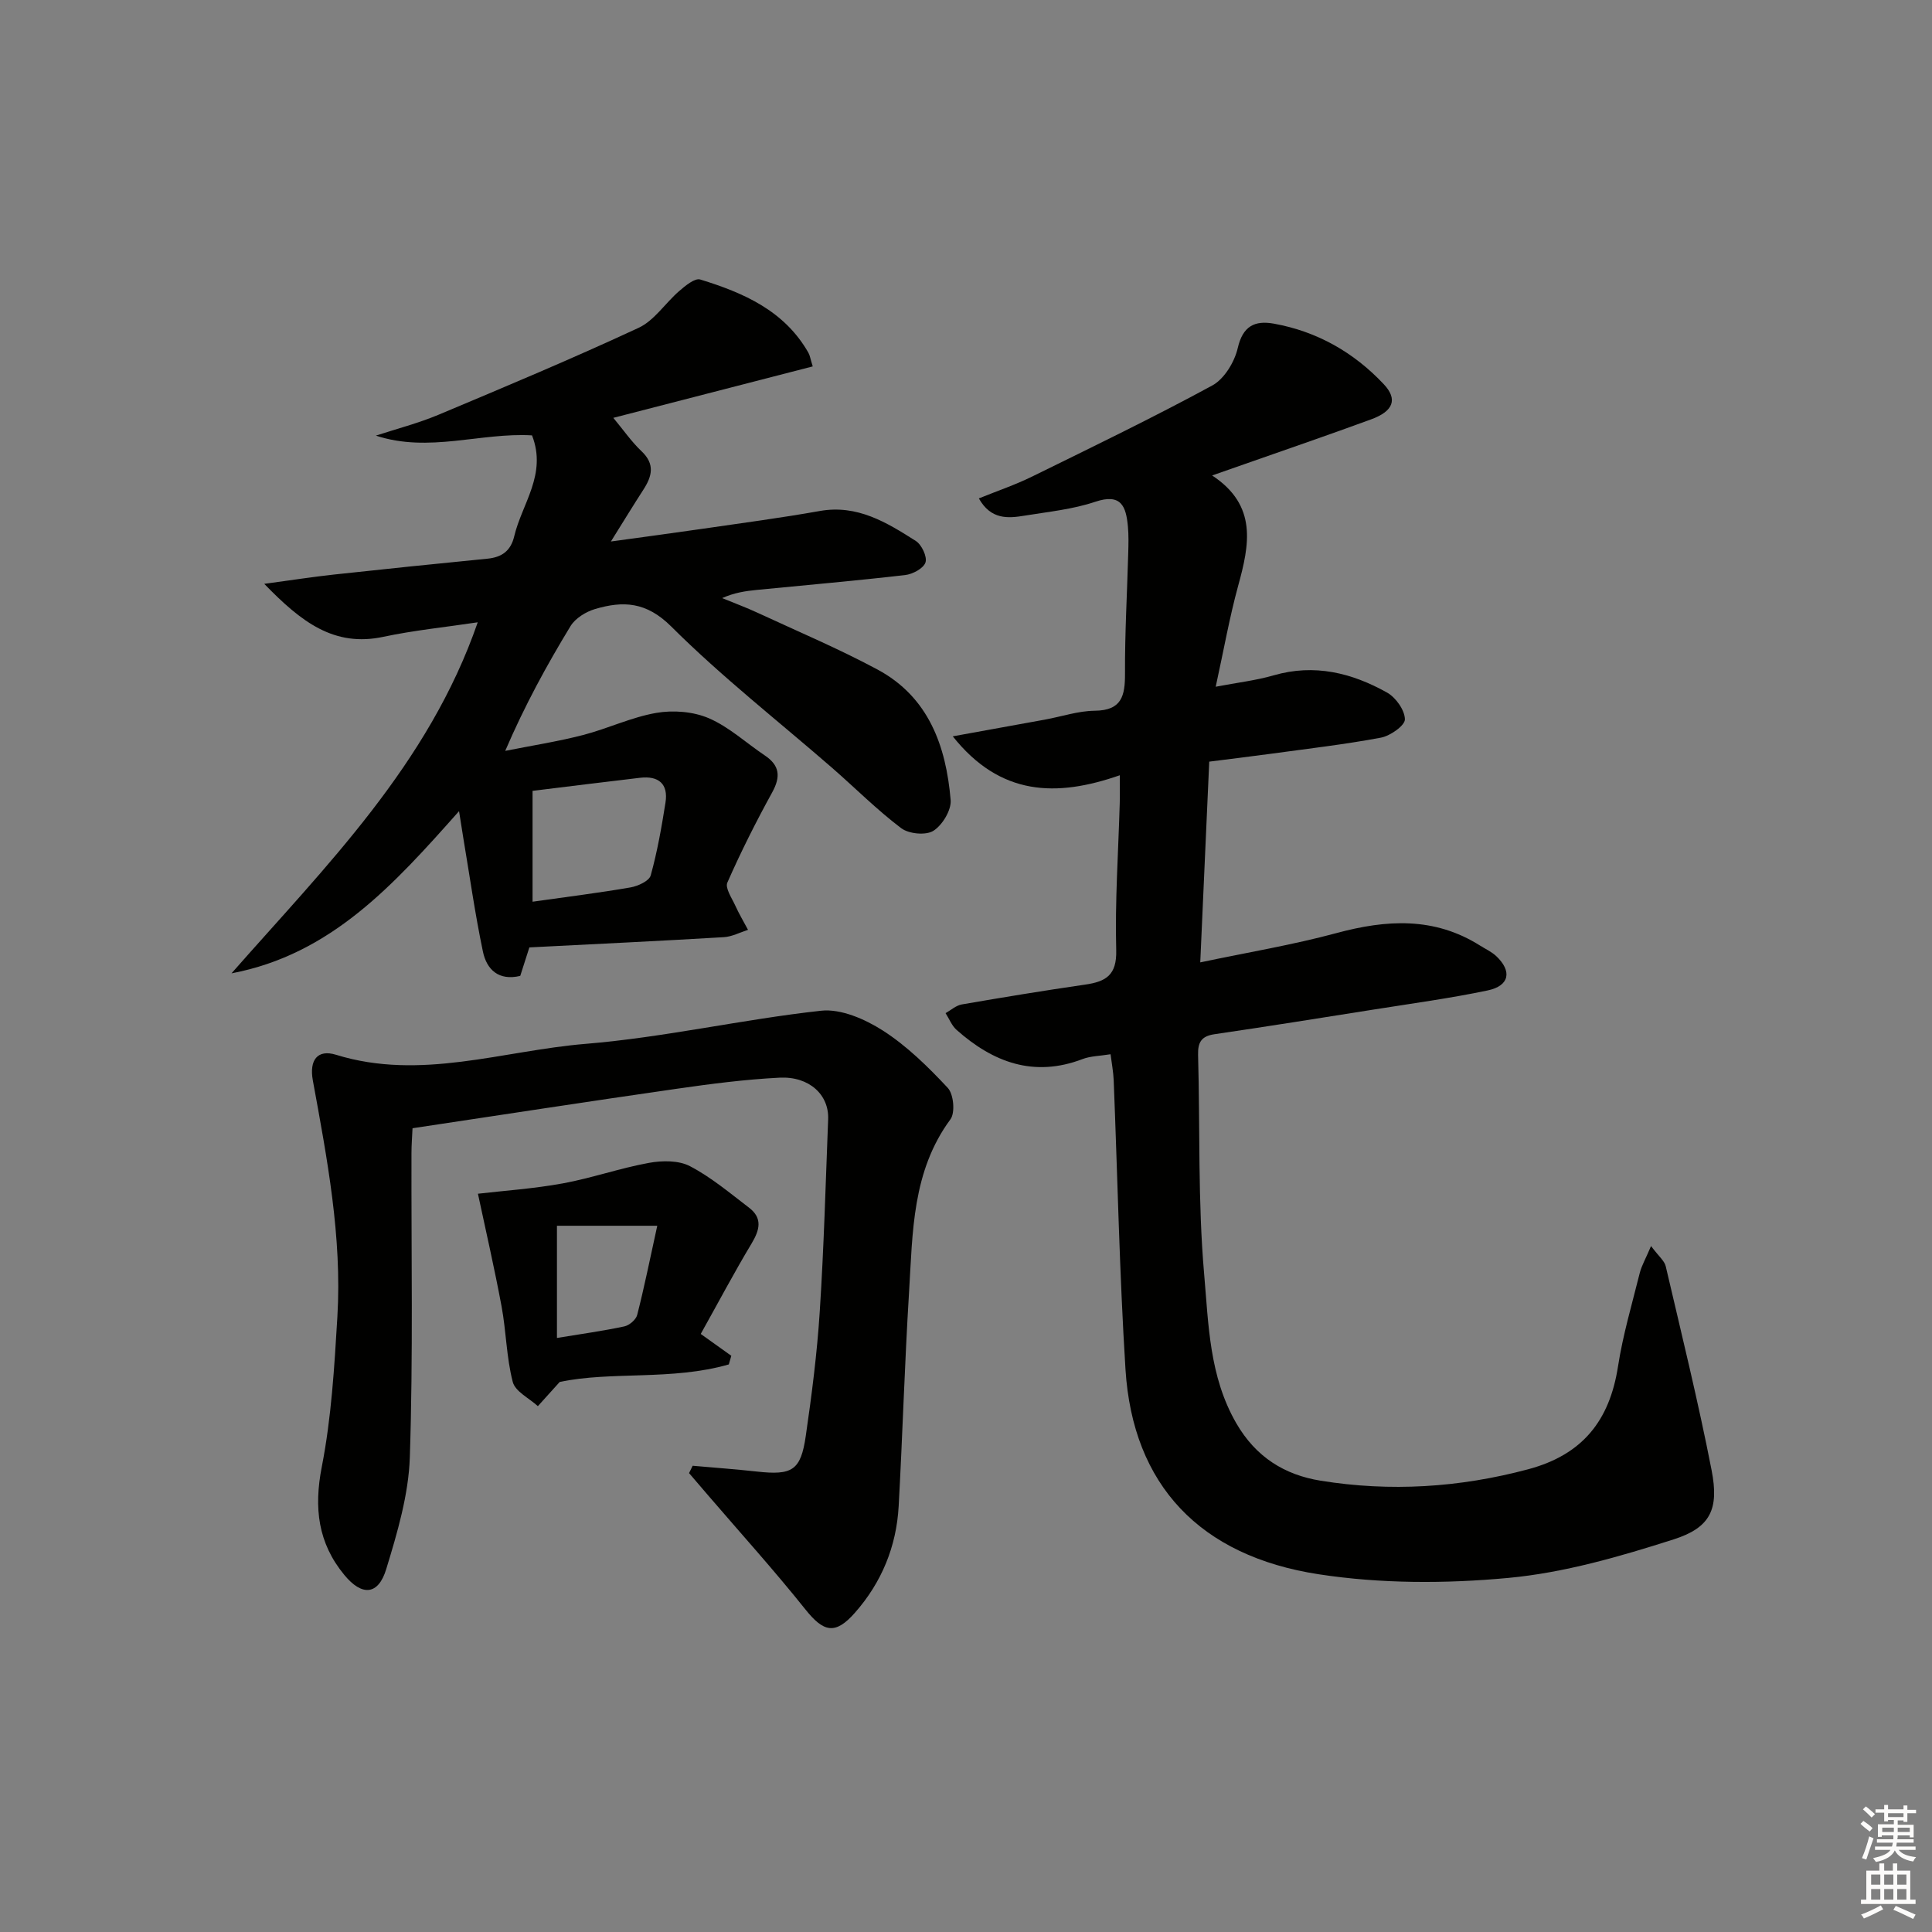 <svg enable-background="new 0 0 400 400" viewBox="0 0 400 400" xmlns="http://www.w3.org/2000/svg"><rect x="0" y="0" width="400" height="400" fill="#808080" stroke="none"/><g fill="#010100"><path d="m341.83 257.98c1.59 2.13 2.77 3.05 3.04 4.18 3.28 14.05 6.74 28.08 9.5 42.24 1.56 8.02-.19 11.86-7.85 14.31-11.14 3.56-22.65 6.9-34.22 7.98-12.99 1.21-26.44 1.22-39.31-.76-24.51-3.77-38.46-18.41-39.97-42.42-1.25-19.91-1.64-39.88-2.44-59.82-.07-1.76-.41-3.5-.65-5.42-2.28.37-4.16.37-5.8 1-10.09 3.85-18.51.68-26.09-6.05-.99-.88-1.52-2.29-2.27-3.46 1.11-.62 2.16-1.59 3.35-1.8 8.5-1.47 17.02-2.87 25.56-4.11 4.28-.62 6.56-1.94 6.42-7.13-.27-10.13.44-20.28.73-30.42.05-1.62.01-3.24.01-5.79-13.15 4.58-24.74 4.3-34.58-8.06 6.93-1.26 13.03-2.35 19.13-3.47 3.42-.63 6.83-1.79 10.26-1.83 5.63-.05 6.29-3.12 6.27-7.73-.04-8.31.44-16.63.67-24.94.05-1.83.1-3.68-.07-5.49-.38-4.1-1.35-6.92-6.77-5.1-4.67 1.57-9.72 2.07-14.62 2.87-3.46.57-6.97.86-9.47-3.57 3.82-1.55 7.52-2.8 11-4.51 12.52-6.15 25.08-12.22 37.33-18.87 2.48-1.35 4.6-4.85 5.27-7.74 1.05-4.59 3.54-5.77 7.49-5.06 8.95 1.62 16.54 5.94 22.74 12.53 2.93 3.11 2.03 5.59-2.63 7.29-8.72 3.2-17.51 6.21-26.27 9.29-1.86.66-3.73 1.31-6.63 2.32 9.45 6.22 7.71 14.38 5.38 22.87-1.79 6.54-2.97 13.25-4.64 20.87 4.43-.85 8.31-1.29 12.01-2.36 8.42-2.44 16.17-.51 23.45 3.56 1.82 1.01 3.69 3.65 3.71 5.55.01 1.29-3.02 3.42-4.95 3.79-7.5 1.41-15.1 2.28-22.66 3.32-4.1.56-8.2 1.05-12.9 1.65-.61 13.57-1.21 27.05-1.86 41.56 9.87-2.08 19.15-3.62 28.18-6.06 10.36-2.8 20.26-3.4 29.73 2.57 1.12.71 2.37 1.27 3.32 2.15 3.38 3.15 2.81 6.2-1.73 7.15-7.78 1.63-15.68 2.7-23.55 3.95-10.99 1.74-21.97 3.5-32.98 5.11-2.74.4-3.49 1.66-3.42 4.31.42 15.14-.06 30.34 1.26 45.4.91 10.38 1.05 21.13 6.64 30.82 4.08 7.06 10.04 10.71 17.46 11.91 14.43 2.33 28.73 1.44 42.97-2.36 11.29-3.02 16.87-10.09 18.61-21.29 1.01-6.54 2.91-12.94 4.51-19.38.38-1.48 1.2-2.89 2.33-5.55z"/><path d="m109.6 196.15c-.68 2.11-1.27 3.97-1.89 5.9-4.5 1.07-6.96-1.34-7.73-5.05-1.63-7.78-2.74-15.67-4.06-23.52-.26-1.57-.5-3.14-.88-5.54-13.49 15.19-26.46 29.66-47.11 33.58 19.56-22.25 40.79-43.21 50.98-72.68-6.78 1.02-13.22 1.66-19.51 3-10.24 2.19-17.02-3.06-24.69-10.96 5.67-.77 10.06-1.45 14.47-1.93 10.57-1.15 21.15-2.24 31.74-3.28 2.99-.3 4.83-1.61 5.55-4.66 1.6-6.75 6.82-12.8 3.68-20.87-10.6-.63-21.34 3.67-32.33.05 4.31-1.41 8.73-2.55 12.9-4.29 13.91-5.84 27.83-11.67 41.5-18.03 3.27-1.52 5.53-5.14 8.41-7.62 1.26-1.09 3.23-2.73 4.35-2.38 8.96 2.75 17.44 6.45 22.4 15.18.31.55.39 1.22.89 2.81-13.76 3.55-27.31 7.04-41.29 10.65 2.08 2.5 3.75 4.93 5.85 6.92 2.83 2.68 2.16 5.19.37 7.96-2.05 3.17-4.02 6.4-6.72 10.72 7.16-.99 13.14-1.78 19.11-2.65 8.05-1.17 16.12-2.24 24.12-3.66 7.79-1.39 13.88 2.37 19.9 6.2 1.21.77 2.39 3.27 2 4.45-.41 1.23-2.65 2.43-4.21 2.61-10.23 1.18-20.5 2.07-30.75 3.08-2.31.23-4.6.56-7.14 1.69 2.47 1.02 4.99 1.94 7.41 3.07 8.28 3.84 16.71 7.4 24.74 11.71 10.6 5.68 14.21 15.84 15.16 27.01.18 2.1-1.71 5.21-3.57 6.39-1.55.98-5.08.65-6.66-.54-5.02-3.79-9.5-8.3-14.26-12.45-11.17-9.72-22.9-18.88-33.36-29.31-5.17-5.15-9.96-5.33-15.76-3.62-1.91.56-4.09 1.91-5.09 3.54-4.9 8.06-9.44 16.34-13.52 25.83 5.36-1.07 10.78-1.91 16.07-3.27 5.12-1.32 10.02-3.69 15.19-4.59 3.5-.61 7.66-.29 10.89 1.1 4.19 1.8 7.73 5.12 11.6 7.71 3.1 2.08 3.31 4.4 1.52 7.65-3.35 6.09-6.48 12.31-9.28 18.67-.5 1.13.93 3.2 1.64 4.76.78 1.72 1.75 3.35 2.64 5.02-1.67.53-3.31 1.42-5 1.52-13.27.79-26.55 1.42-40.27 2.12zm.66-9.46c7.19-1.02 13.76-1.83 20.28-2.96 1.54-.27 3.86-1.33 4.18-2.48 1.37-4.93 2.26-10.01 3.06-15.07.62-3.91-1.45-5.59-5.25-5.15-7.38.86-14.75 1.79-22.27 2.71z"/><path d="m143.41 303.47c4.43.39 8.87.71 13.29 1.2 7.33.81 9.09-.21 10.13-7.39 1.24-8.54 2.34-17.12 2.89-25.72.86-13.26 1.22-26.56 1.74-39.84.2-5.05-3.91-8.91-10.06-8.6-7.12.36-14.23 1.28-21.3 2.3-18.06 2.59-36.09 5.38-54.69 8.17-.07 1.65-.22 3.41-.22 5.18-.05 20.98.35 41.98-.34 62.95-.26 7.78-2.59 15.62-4.89 23.16-1.65 5.42-5.03 5.62-8.67 1.2-5.46-6.62-6.33-13.87-4.67-22.38 1.99-10.18 2.61-20.68 3.23-31.07.98-16.55-2.12-32.76-5.08-48.94-.77-4.21.96-6.5 4.8-5.31 17.52 5.42 34.52-.85 51.67-2.26 16.32-1.34 32.44-5.07 48.75-6.86 4.12-.45 9.12 1.75 12.82 4.12 4.98 3.2 9.35 7.5 13.42 11.86 1.21 1.3 1.56 5.13.55 6.5-7.96 10.79-7.81 23.41-8.57 35.78-.91 14.76-1.34 29.55-2.15 44.31-.46 8.37-3.54 15.83-9.09 22.11-4.06 4.59-6.46 3.99-10.24-.75-6.42-8.04-13.33-15.69-20.04-23.5-1.34-1.56-2.68-3.13-4.03-4.7.24-.5.5-1.01.75-1.52z"/><path d="m115.88 286.12c-1.96 2.17-3.24 3.59-4.52 5.01-1.8-1.65-4.69-3.03-5.2-5.02-1.32-5.08-1.35-10.47-2.32-15.66-1.47-7.9-3.28-15.74-4.89-23.3 5.4-.63 11.54-1.04 17.56-2.14 6.01-1.1 11.84-3.16 17.85-4.25 2.74-.5 6.16-.54 8.5.69 4.37 2.28 8.25 5.56 12.21 8.58 2.85 2.17 2.23 4.6.54 7.42-3.57 5.94-6.81 12.07-10.53 18.73 2.32 1.66 4.33 3.09 6.33 4.52-.17.6-.35 1.2-.52 1.79-11.78 3.39-24.3 1.36-35.01 3.63zm20.2-32.34c-8 0-14.33 0-20.77 0v23.23c4.84-.8 9.43-1.43 13.94-2.39 1.04-.22 2.42-1.39 2.67-2.37 1.46-5.69 2.62-11.46 4.16-18.47z"/></g><path d="m385.2 377.6.6-.6c.6.4 1.3.9 1.9 1.5l-.6.7c-.8-.6-1.4-1.1-1.9-1.6zm.3 7.1c.6-1.4 1.1-2.9 1.5-4.5.3.1.6.3.9.4-.5 1.4-1 2.9-1.5 4.4zm.2-10.1.6-.6c.7.5 1.3 1.1 1.9 1.6l-.7.7c-.6-.6-1.2-1.2-1.8-1.7zm8.4-.8h.8v.9h1.8v.7h-1.8v1.8h-.8v-.3h-1.2v.9h3.3v2.6h-.8v-.4h-2.5c0 .3 0 .6-.1.8h3.4v.7h-3.5c0 .3-.1.6-.1.8h4v.7h-3.5c.7.9 1.9 1.3 3.6 1.5-.2.2-.4.5-.6.9-1.9-.3-3.2-1.1-3.8-2.3-.5 1.1-1.8 2-3.9 2.4-.2-.3-.4-.5-.6-.8 1.9-.4 3.1-.9 3.6-1.7h-3.2v-.7h3.5c.1-.2.1-.5.2-.8h-3.3v-.7h3.4c0-.2 0-.5 0-.8h-2.4v.3h-.8v-2.6h3.3v-.9h-1.2v.3h-.8v-1.8h-1.8v-.7h1.8v-.9h.8v.9h3.2zm-4.4 5.5h2.4c0-.3 0-.6 0-.9h-2.4zm1.2-3.1h3.2v-.8h-3.2zm4.4 2.2h-2.4v.9h2.5v-.9z" fill="#fcfbfa"/><path d="m389.2 385.8h.9v1.5h1.8v-1.5h.9v1.5h2.7v6h1.1v.9h-11.3v-.9h1.1v-6h2.7v-1.5zm.2 8.7.5.8c-1.2.6-2.5 1.3-4 1.9-.2-.3-.3-.6-.6-.8 1.6-.6 3-1.3 4.1-1.9zm-2-4.3h1.9v-2.1h-1.9zm0 3.1h1.9v-2.2h-1.9zm2.7-3.1h1.9v-2.1h-1.9zm0 3.1h1.9v-2.2h-1.9zm2.4 1.3c1.4.6 2.7 1.2 4.1 1.8l-.5.9c-1.5-.7-2.8-1.4-4.1-1.9zm2.2-6.5h-1.9v2.1h1.9zm-1.9 5.2h1.9v-2.2h-1.9z" fill="#fcfbfa"/></svg>